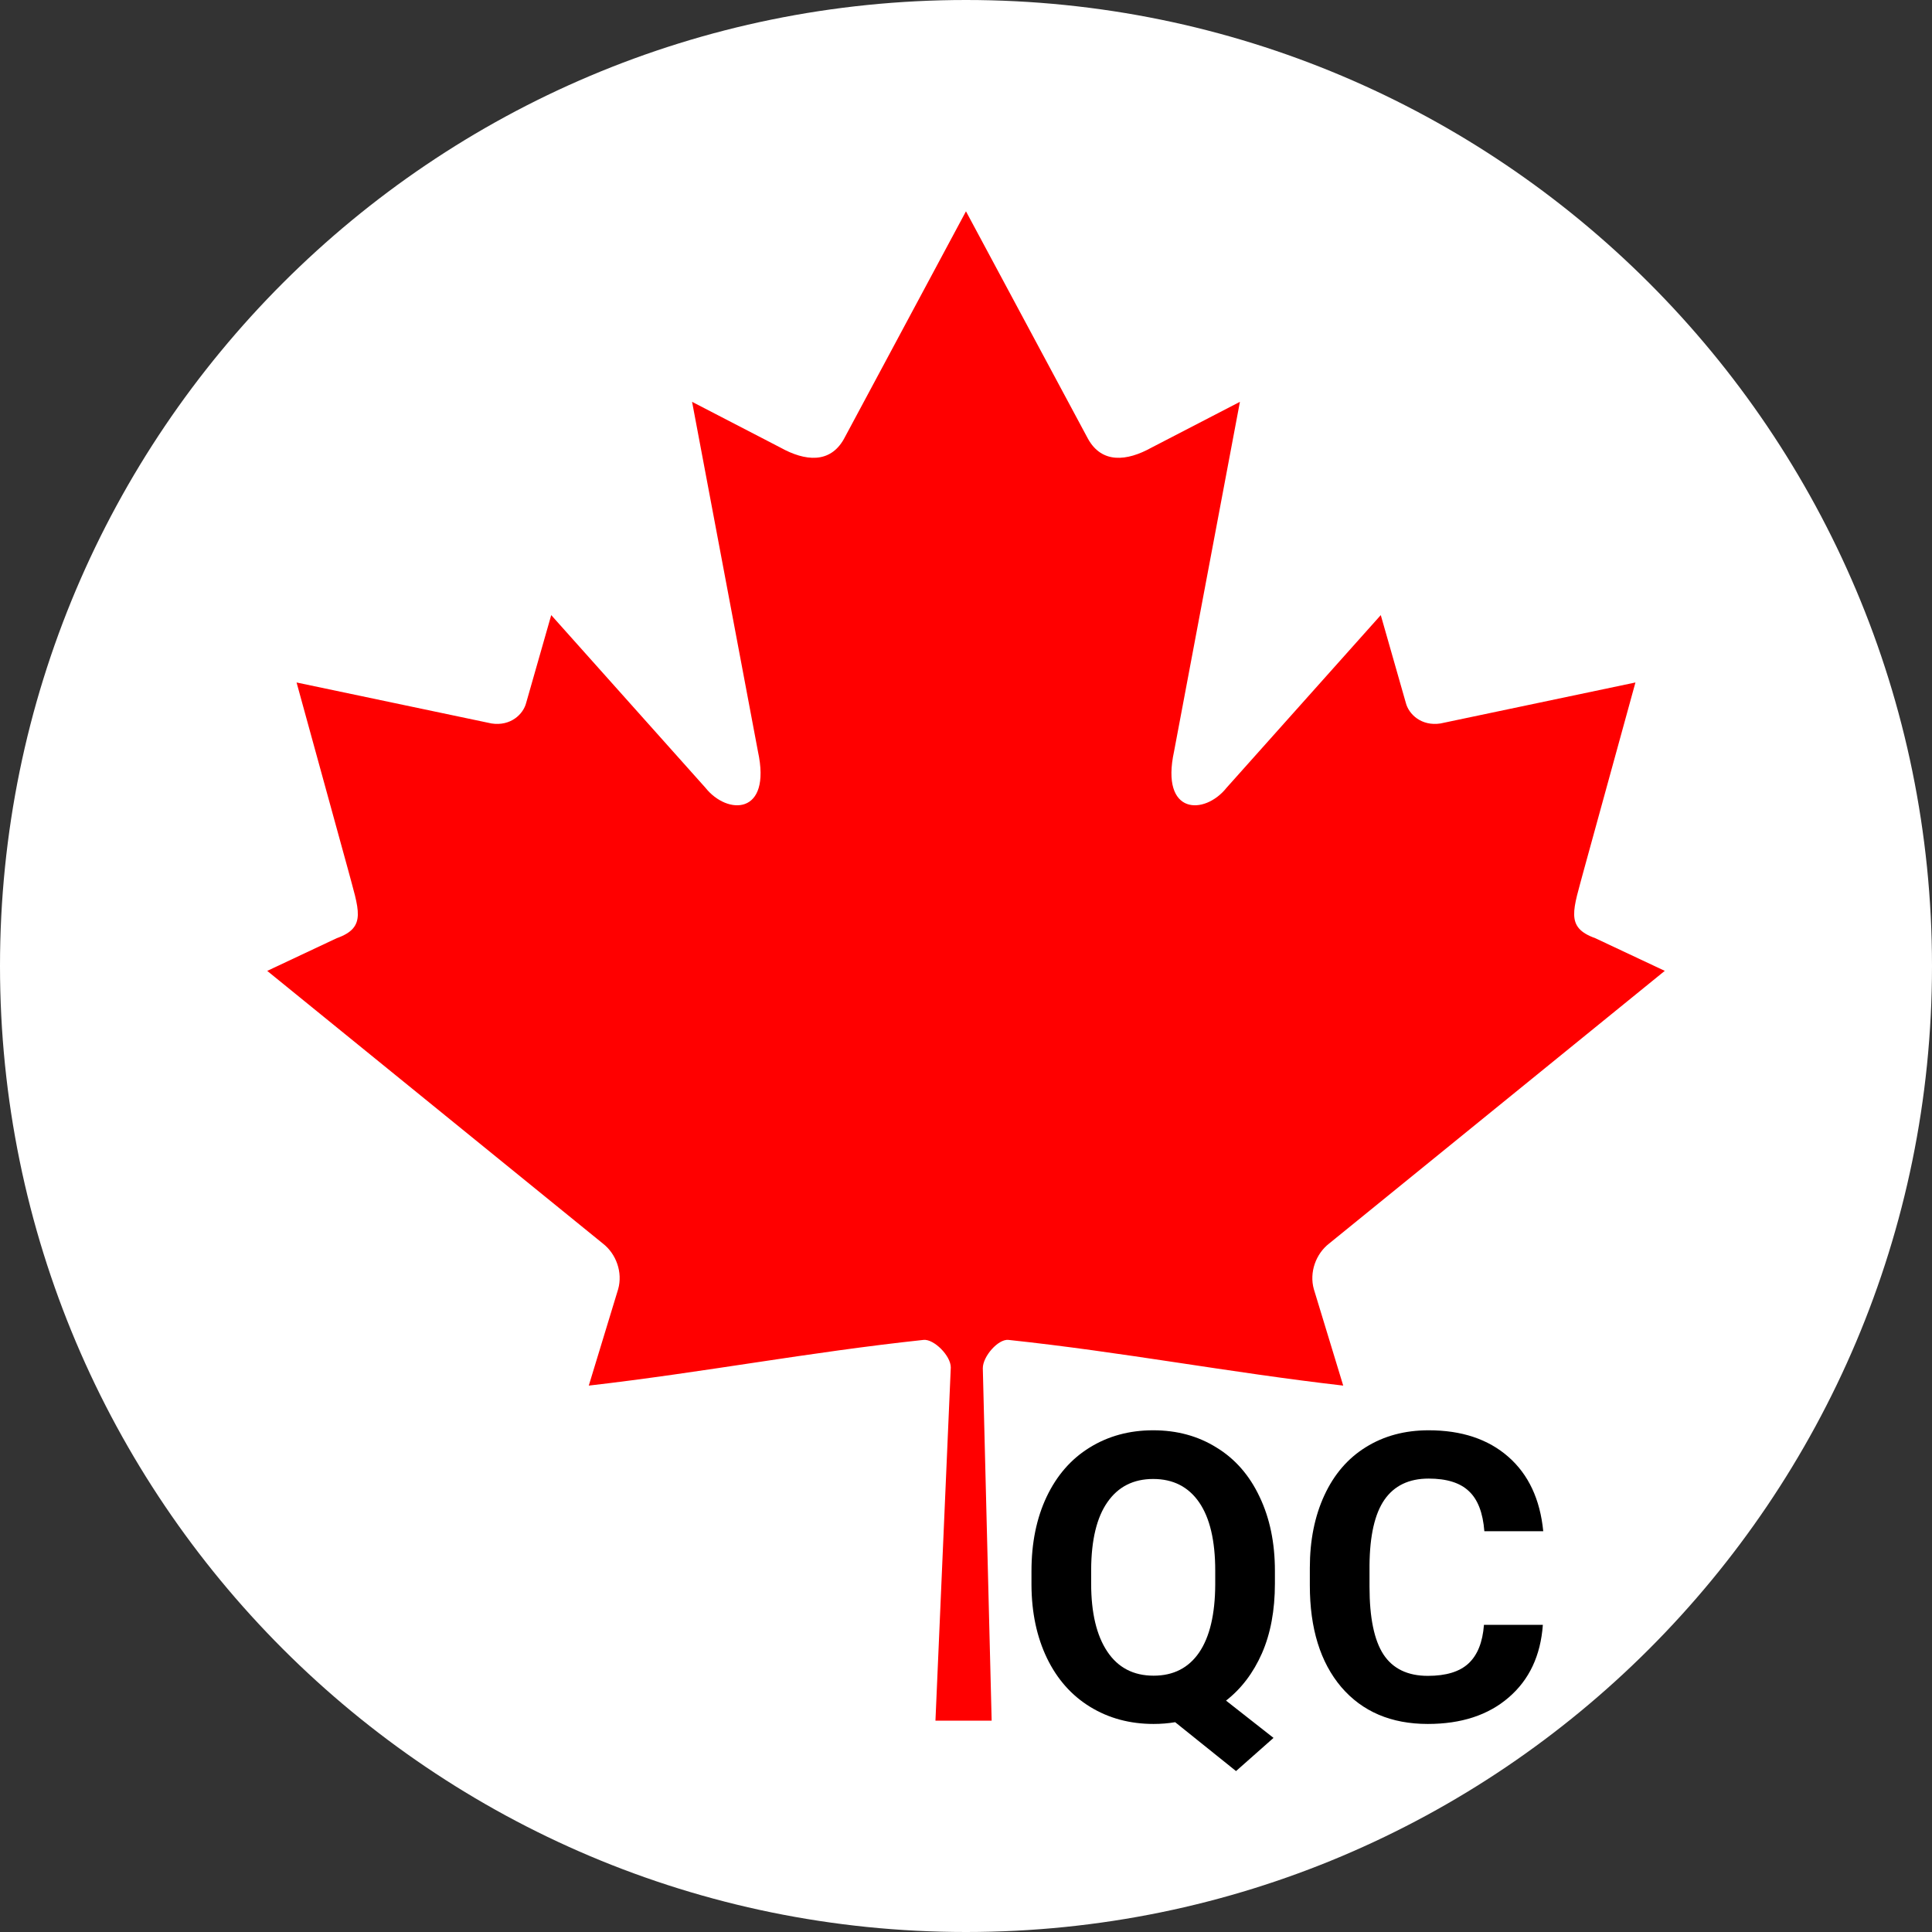 <?xml version="1.0" ?>
<svg xmlns="http://www.w3.org/2000/svg" width="64" height="64" viewBox="0 0 64 64">
  <rect x="0" y="0" width="64" height="64" fill="#333333" stroke="none"/>
  <path d="M32,0 C49.673,0,64,14.327,64,32 C64,49.673,49.673,64,32,64 C14.327,64,0,49.673,0,32 C0,14.327,14.327,0,32,0 Z" fill="#ffffff"/>
  <path d="M31.999,7 L27.956,14.541 C27.497,15.36,26.675,15.284,25.853,14.827 L22.926,13.311 L25.108,24.893 C25.567,27.009,24.095,27.009,23.368,26.095 L18.26,20.376 L17.431,23.28 C17.335,23.661,16.915,24.062,16.284,23.966 L9.824,22.608 L11.521,28.777 C11.884,30.149,12.167,30.718,11.154,31.079 L8.852,32.162 L19.971,41.194 C20.412,41.535,20.634,42.15,20.477,42.706 L19.504,45.9 C23.333,45.459,26.763,44.795,30.594,44.386 C30.932,44.35,31.498,44.908,31.496,45.3 L30.988,57 L32.85,57 L32.557,45.325 C32.555,44.933,33.068,44.349,33.406,44.386 C37.237,44.794,40.667,45.459,44.496,45.9 L43.523,42.706 C43.366,42.15,43.589,41.535,44.029,41.194 L55.148,32.161 L52.846,31.079 C51.833,30.717,52.116,30.149,52.479,28.777 L54.176,22.608 L47.716,23.966 C47.085,24.062,46.665,23.661,46.569,23.28 L45.74,20.376 L40.632,26.095 C39.905,27.009,38.433,27.009,38.892,24.893 L41.074,13.311 L38.147,14.827 C37.325,15.284,36.503,15.36,36.044,14.541" fill="#ff0000"/>
  <path d="M42.233,52.459 Q42.233,53.785,41.804,54.767 Q41.374,55.743,40.614,56.335 L42.187,57.57 L40.945,58.669 L38.929,57.05 Q38.585,57.108,38.214,57.108 Q37.037,57.108,36.114,56.543 Q35.19,55.977,34.683,54.93 Q34.176,53.877,34.169,52.511 L34.169,52.043 Q34.169,50.645,34.67,49.585 Q35.177,48.518,36.094,47.953 Q37.018,47.38,38.201,47.38 Q39.385,47.38,40.301,47.953 Q41.225,48.518,41.726,49.585 Q42.233,50.645,42.233,52.036 L42.233,52.459 Z M40.256,52.03 Q40.256,50.541,39.723,49.767 Q39.19,48.993,38.201,48.993 Q37.219,48.993,36.686,49.76 Q36.153,50.521,36.146,51.997 L36.146,52.459 Q36.146,53.909,36.68,54.709 Q37.213,55.509,38.214,55.509 Q39.196,55.509,39.723,54.741 Q40.249,53.968,40.256,52.491 L40.256,52.03 Z" fill="#000000"/>
  <path d="M51.109,53.825 Q50.999,55.353,49.978,56.23 Q48.963,57.108,47.298,57.108 Q45.478,57.108,44.431,55.886 Q43.39,54.657,43.39,52.517 L43.39,51.939 Q43.39,50.573,43.872,49.533 Q44.353,48.492,45.244,47.94 Q46.141,47.38,47.325,47.38 Q48.963,47.38,49.965,48.258 Q50.966,49.136,51.122,50.723 L49.171,50.723 Q49.1,49.806,48.658,49.396 Q48.222,48.98,47.325,48.98 Q46.349,48.98,45.861,49.682 Q45.38,50.378,45.367,51.848 L45.367,52.563 Q45.367,54.098,45.829,54.806 Q46.297,55.515,47.299,55.515 Q48.203,55.515,48.645,55.105 Q49.093,54.689,49.158,53.825 L51.109,53.825 Z" fill="#000000"/>
</svg>
